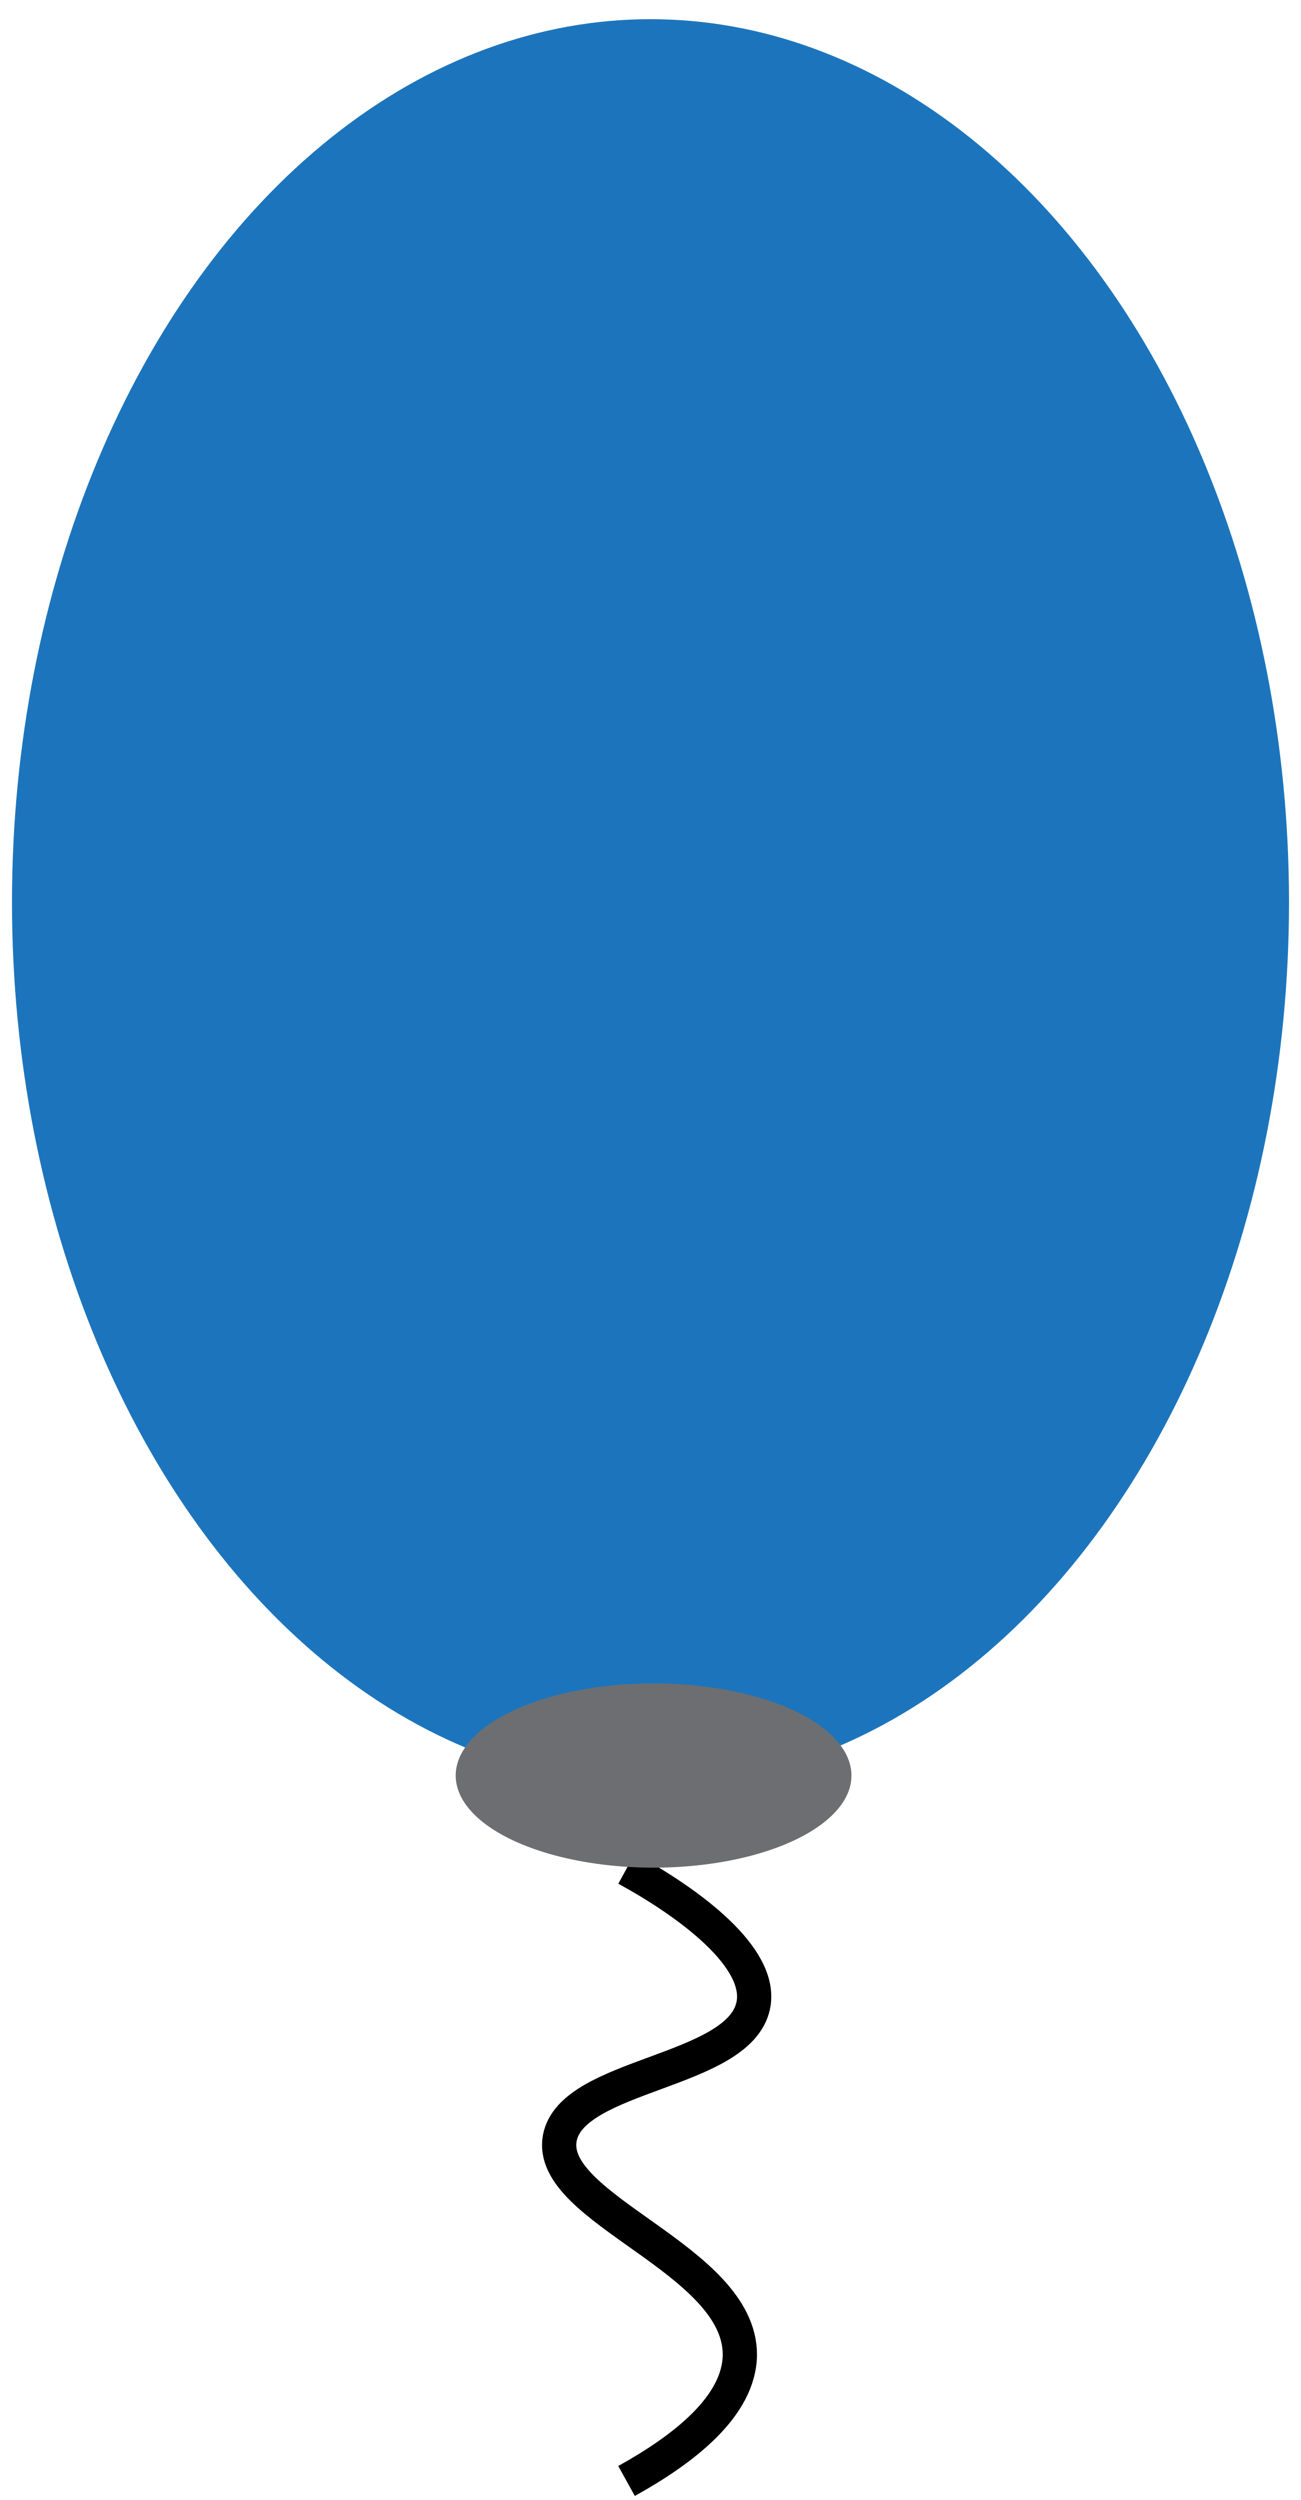 <svg id="Layer_1" data-name="Layer 1" xmlns="http://www.w3.org/2000/svg" viewBox="0 0 38 73"><defs><style>.cls-1{fill:#1c75bc;}.cls-2{fill:none;stroke:#000;stroke-miterlimit:10;}.cls-3{fill:#6d6e71;}</style></defs><ellipse class="cls-1" cx="19" cy="26.35" rx="18.65" ry="25.79"/><path class="cls-2" d="M18.3,72.45c1.66-.92,3.3-2.18,3.31-3.69,0-2.8-5.64-4.24-5.26-6.32.35-1.89,5.23-1.9,5.65-3.87.3-1.4-1.87-3-3.7-4"/><ellipse id="balloon_lock_2" data-name="balloon lock 2" class="cls-3" cx="19.09" cy="51.85" rx="5.78" ry="2.69"/></svg>